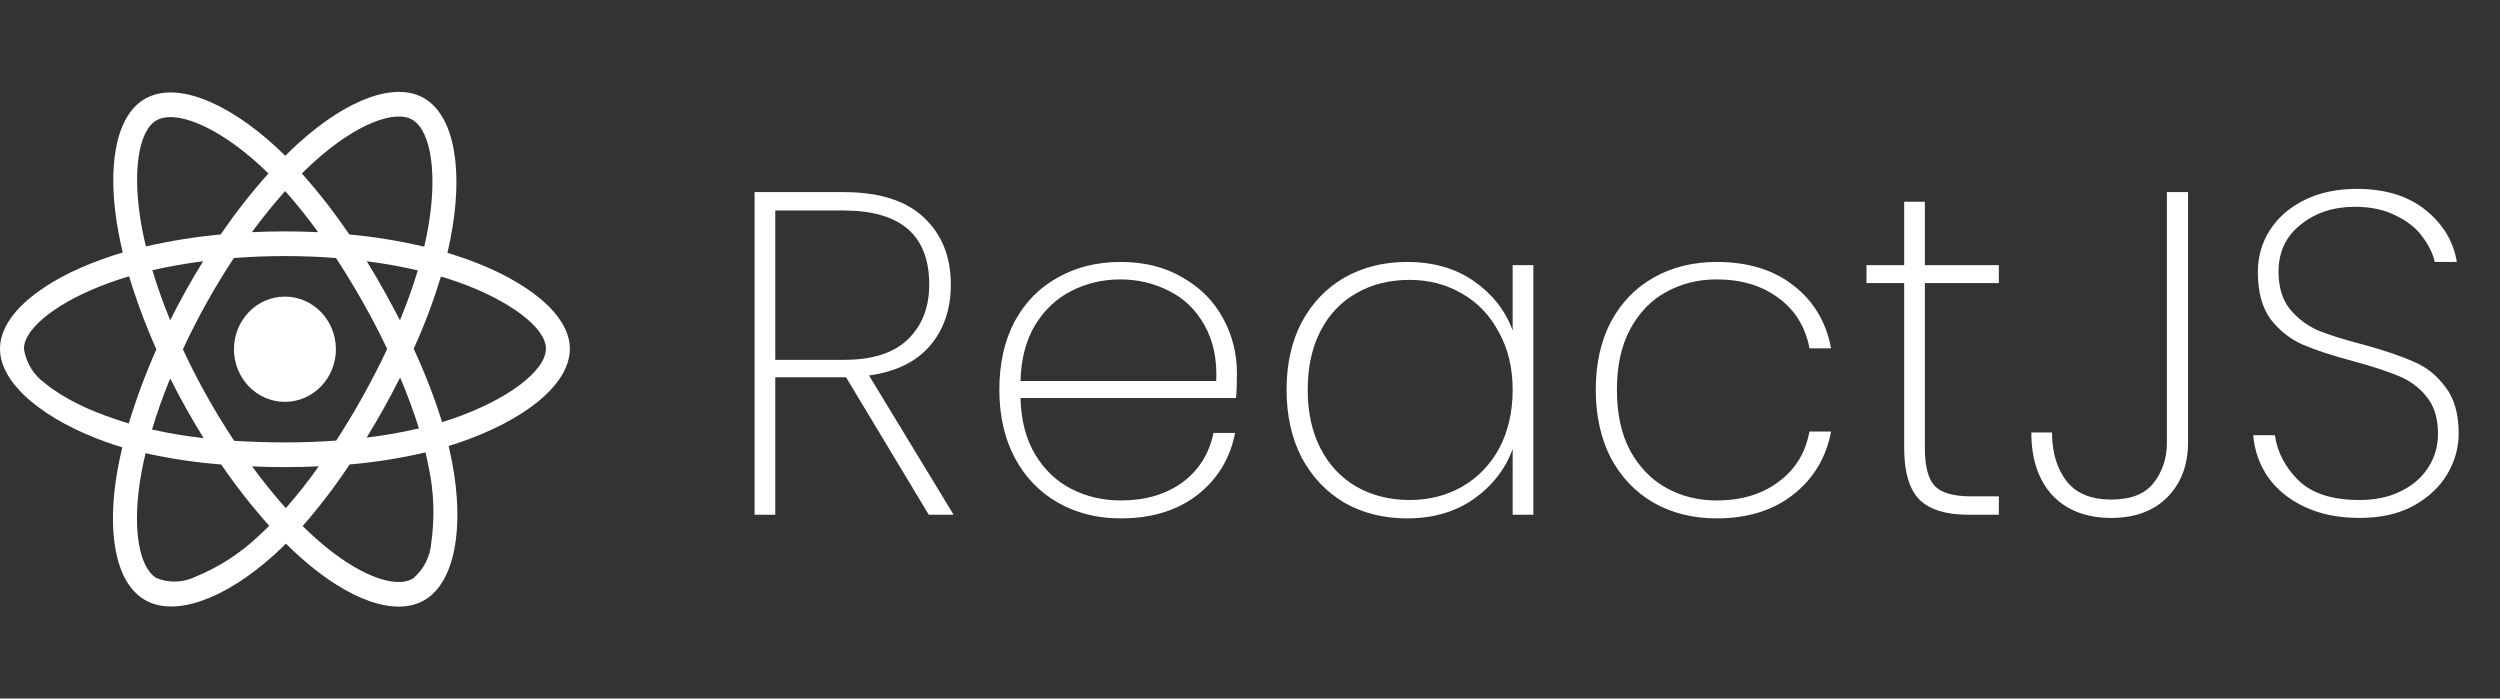 <svg width="136" height="38" viewBox="0 0 136 38" fill="none" xmlns="http://www.w3.org/2000/svg">
<rect x="0" y="0" width="136" height="38" fill="#333333" stroke="none"/>
<path d="M25.321 14.074C24.994 13.961 24.667 13.855 24.34 13.755C24.394 13.524 24.443 13.293 24.491 13.061C25.236 9.336 24.745 6.343 23.093 5.355C21.5 4.412 18.903 5.393 16.275 7.755C16.015 7.987 15.76 8.23 15.518 8.474C15.355 8.312 15.185 8.149 15.016 7.993C12.261 5.468 9.5 4.405 7.847 5.399C6.261 6.349 5.788 9.168 6.454 12.693C6.521 13.043 6.594 13.386 6.678 13.736C6.291 13.849 5.909 13.974 5.552 14.105C2.319 15.261 0 17.086 0 18.974C0 20.923 2.47 22.88 5.831 24.067C6.103 24.161 6.376 24.254 6.654 24.336C6.563 24.711 6.485 25.079 6.412 25.461C5.776 28.929 6.273 31.679 7.859 32.623C9.494 33.598 12.243 32.598 14.919 30.179C15.131 29.985 15.343 29.785 15.555 29.573C15.821 29.842 16.099 30.098 16.378 30.348C18.969 32.648 21.53 33.579 23.111 32.635C24.745 31.66 25.278 28.704 24.588 25.104C24.534 24.829 24.473 24.548 24.406 24.261C24.6 24.204 24.788 24.142 24.976 24.079C28.469 22.886 31 20.955 31 18.974C31 17.08 28.614 15.242 25.321 14.074ZM17.129 8.768C19.381 6.743 21.482 5.949 22.439 6.518C23.462 7.124 23.855 9.574 23.214 12.793C23.171 13.005 23.129 13.211 23.074 13.418C21.73 13.105 20.368 12.88 19 12.755C18.212 11.593 17.353 10.48 16.42 9.436C16.656 9.205 16.887 8.987 17.129 8.768ZM10.123 22.217C10.432 22.761 10.747 23.305 11.08 23.836C10.136 23.73 9.197 23.573 8.271 23.367C8.537 22.467 8.87 21.536 9.258 20.586C9.536 21.136 9.821 21.68 10.123 22.217ZM8.289 14.699C9.161 14.499 10.087 14.336 11.05 14.211C10.729 14.73 10.414 15.261 10.117 15.799C9.821 16.33 9.53 16.874 9.258 17.424C8.876 16.492 8.555 15.58 8.289 14.699ZM9.948 19.005C10.348 18.142 10.783 17.299 11.244 16.467C11.704 15.636 12.2 14.83 12.721 14.036C13.629 13.967 14.556 13.93 15.5 13.93C16.445 13.93 17.377 13.967 18.279 14.036C18.794 14.824 19.284 15.63 19.75 16.455C20.217 17.28 20.652 18.123 21.064 18.98C20.659 19.842 20.223 20.692 19.756 21.53C19.296 22.361 18.806 23.167 18.291 23.967C17.389 24.036 16.451 24.067 15.5 24.067C14.549 24.067 13.629 24.036 12.739 23.98C12.212 23.186 11.716 22.373 11.25 21.542C10.783 20.711 10.354 19.867 9.948 19.005ZM20.883 22.204C21.191 21.655 21.482 21.098 21.767 20.536C22.154 21.442 22.493 22.361 22.79 23.305C21.851 23.523 20.901 23.692 19.944 23.805C20.271 23.279 20.58 22.742 20.883 22.204ZM21.755 17.424C21.47 16.874 21.179 16.324 20.877 15.786C20.58 15.255 20.271 14.73 19.95 14.211C20.925 14.336 21.857 14.505 22.729 14.711C22.451 15.636 22.124 16.536 21.755 17.424ZM15.512 10.393C16.148 11.105 16.747 11.855 17.304 12.63C16.105 12.574 14.901 12.574 13.702 12.63C14.295 11.824 14.907 11.074 15.512 10.393ZM8.489 6.562C9.506 5.949 11.764 6.824 14.144 8.999C14.295 9.136 14.447 9.286 14.604 9.436C13.665 10.48 12.8 11.593 12.006 12.755C10.638 12.88 9.282 13.099 7.938 13.405C7.859 13.086 7.792 12.761 7.726 12.436C7.157 9.411 7.532 7.13 8.489 6.562ZM7.005 23.036C6.751 22.961 6.503 22.88 6.254 22.792C4.965 22.373 3.5 21.711 2.44 20.842C1.829 20.405 1.417 19.73 1.302 18.974C1.302 17.83 3.215 16.367 5.976 15.374C6.321 15.249 6.672 15.136 7.023 15.03C7.435 16.386 7.932 17.717 8.507 19.005C7.926 20.311 7.423 21.661 7.005 23.036ZM14.065 29.16C13.066 30.104 11.91 30.854 10.65 31.367C9.978 31.698 9.203 31.729 8.513 31.448C7.55 30.873 7.151 28.667 7.696 25.698C7.762 25.348 7.835 24.998 7.92 24.654C9.276 24.954 10.644 25.161 12.031 25.267C12.83 26.436 13.708 27.554 14.646 28.604C14.453 28.798 14.259 28.985 14.065 29.16ZM15.548 27.642C14.931 26.954 14.313 26.192 13.714 25.373C14.295 25.398 14.895 25.411 15.5 25.411C16.124 25.411 16.735 25.398 17.341 25.367C16.784 26.161 16.184 26.917 15.548 27.642ZM23.462 29.517C23.407 30.279 23.044 30.992 22.463 31.473C21.5 32.048 19.448 31.298 17.232 29.335C16.977 29.11 16.723 28.867 16.463 28.617C17.389 27.561 18.243 26.442 19.018 25.267C20.404 25.148 21.785 24.929 23.147 24.611C23.208 24.867 23.262 25.123 23.311 25.373C23.607 26.723 23.656 28.129 23.462 29.517ZM24.564 22.798C24.394 22.855 24.225 22.911 24.049 22.961C23.625 21.598 23.105 20.267 22.505 18.974C23.087 17.698 23.577 16.386 23.989 15.042C24.303 15.136 24.606 15.236 24.897 15.336C27.718 16.336 29.698 17.823 29.698 18.961C29.698 20.186 27.585 21.767 24.564 22.798ZM15.5 21.861C17.032 21.861 18.273 20.58 18.273 18.998C18.273 17.417 17.032 16.136 15.5 16.136C13.968 16.136 12.727 17.417 12.727 18.998C12.727 20.58 13.968 21.861 15.5 21.861Z" fill="white"/>
<path d="M50.525 28L46.025 20.525H45.925H42.175V28H41.05V10.45H45.875C47.825 10.45 49.283 10.908 50.25 11.825C51.233 12.742 51.725 13.958 51.725 15.475C51.725 16.825 51.342 17.942 50.575 18.825C49.825 19.692 48.725 20.225 47.275 20.425L51.875 28H50.525ZM42.175 19.575H45.925C47.475 19.575 48.633 19.2 49.4 18.45C50.167 17.7 50.55 16.708 50.55 15.475C50.55 12.792 48.992 11.45 45.875 11.45H42.175V19.575ZM67.289 20.3C67.289 20.9 67.272 21.35 67.239 21.65H55.514C55.547 22.867 55.814 23.892 56.314 24.725C56.814 25.558 57.472 26.183 58.289 26.6C59.105 27.017 59.997 27.225 60.964 27.225C62.297 27.225 63.414 26.9 64.314 26.25C65.214 25.583 65.78 24.683 66.014 23.55H67.189C66.922 24.933 66.239 26.058 65.139 26.925C64.039 27.775 62.647 28.2 60.964 28.2C59.697 28.2 58.564 27.917 57.564 27.35C56.564 26.783 55.78 25.975 55.214 24.925C54.647 23.858 54.364 22.617 54.364 21.2C54.364 19.783 54.639 18.55 55.189 17.5C55.755 16.45 56.539 15.65 57.539 15.1C58.539 14.533 59.68 14.25 60.964 14.25C62.264 14.25 63.389 14.533 64.339 15.1C65.305 15.65 66.039 16.392 66.539 17.325C67.039 18.242 67.289 19.233 67.289 20.3ZM66.164 20.725C66.214 19.525 65.997 18.508 65.514 17.675C65.047 16.842 64.405 16.225 63.589 15.825C62.772 15.408 61.889 15.2 60.939 15.2C59.989 15.2 59.105 15.408 58.289 15.825C57.489 16.225 56.83 16.842 56.314 17.675C55.814 18.508 55.547 19.525 55.514 20.725H66.164ZM69.989 21.2C69.989 19.8 70.264 18.575 70.814 17.525C71.38 16.475 72.155 15.667 73.139 15.1C74.139 14.533 75.272 14.25 76.539 14.25C77.972 14.25 79.189 14.6 80.189 15.3C81.189 16 81.889 16.892 82.289 17.975V14.425H83.414V28H82.289V24.425C81.889 25.525 81.18 26.433 80.164 27.15C79.164 27.85 77.955 28.2 76.539 28.2C75.272 28.2 74.139 27.917 73.139 27.35C72.155 26.767 71.38 25.95 70.814 24.9C70.264 23.833 69.989 22.6 69.989 21.2ZM82.289 21.2C82.289 20.017 82.039 18.975 81.539 18.075C81.055 17.158 80.389 16.458 79.539 15.975C78.689 15.475 77.739 15.225 76.689 15.225C75.589 15.225 74.622 15.467 73.789 15.95C72.955 16.417 72.305 17.1 71.839 18C71.372 18.9 71.139 19.967 71.139 21.2C71.139 22.433 71.372 23.5 71.839 24.4C72.305 25.3 72.955 25.992 73.789 26.475C74.639 26.958 75.605 27.2 76.689 27.2C77.739 27.2 78.689 26.958 79.539 26.475C80.405 25.975 81.08 25.275 81.564 24.375C82.047 23.458 82.289 22.4 82.289 21.2ZM86.81 21.2C86.81 19.783 87.085 18.55 87.635 17.5C88.202 16.45 88.977 15.65 89.96 15.1C90.96 14.533 92.102 14.25 93.385 14.25C95.085 14.25 96.477 14.675 97.56 15.525C98.66 16.375 99.343 17.517 99.61 18.95H98.435C98.218 17.783 97.652 16.867 96.735 16.2C95.835 15.533 94.718 15.2 93.385 15.2C92.385 15.2 91.477 15.425 90.66 15.875C89.843 16.308 89.185 16.983 88.685 17.9C88.202 18.8 87.96 19.9 87.96 21.2C87.96 22.517 88.202 23.625 88.685 24.525C89.185 25.425 89.843 26.1 90.66 26.55C91.477 27 92.385 27.225 93.385 27.225C94.718 27.225 95.835 26.892 96.735 26.225C97.652 25.558 98.218 24.642 98.435 23.475H99.61C99.343 24.892 98.66 26.033 97.56 26.9C96.46 27.767 95.068 28.2 93.385 28.2C92.102 28.2 90.96 27.917 89.96 27.35C88.977 26.783 88.202 25.975 87.635 24.925C87.085 23.858 86.81 22.617 86.81 21.2ZM104.712 15.4V24.375C104.712 25.375 104.896 26.067 105.262 26.45C105.629 26.817 106.279 27 107.212 27H108.737V28H107.037C105.854 28 104.979 27.725 104.412 27.175C103.862 26.608 103.587 25.675 103.587 24.375V15.4H101.537V14.425H103.587V10.975H104.712V14.425H108.737V15.4H104.712ZM119.029 10.45V24.075C119.029 25.292 118.654 26.283 117.904 27.05C117.154 27.8 116.138 28.175 114.854 28.175C113.504 28.175 112.438 27.767 111.654 26.95C110.888 26.117 110.504 24.975 110.504 23.525H111.629C111.629 24.592 111.888 25.467 112.404 26.15C112.921 26.833 113.738 27.175 114.854 27.175C115.921 27.175 116.688 26.875 117.154 26.275C117.638 25.658 117.879 24.925 117.879 24.075V10.45H119.029ZM128.352 28.175C127.218 28.175 126.227 27.975 125.377 27.575C124.527 27.175 123.86 26.633 123.377 25.95C122.91 25.267 122.643 24.508 122.577 23.675H123.752C123.885 24.592 124.31 25.408 125.027 26.125C125.76 26.842 126.868 27.2 128.352 27.2C129.218 27.2 129.968 27.042 130.602 26.725C131.252 26.408 131.752 25.975 132.102 25.425C132.452 24.875 132.627 24.267 132.627 23.6C132.627 22.75 132.418 22.075 132.002 21.575C131.602 21.075 131.093 20.7 130.477 20.45C129.877 20.2 129.06 19.933 128.027 19.65C126.893 19.35 125.977 19.05 125.277 18.75C124.593 18.45 124.01 17.992 123.527 17.375C123.06 16.742 122.827 15.883 122.827 14.8C122.827 13.967 123.043 13.208 123.477 12.525C123.927 11.825 124.56 11.275 125.377 10.875C126.193 10.475 127.135 10.275 128.202 10.275C129.752 10.275 131.002 10.658 131.952 11.425C132.902 12.192 133.468 13.133 133.652 14.25H132.452C132.352 13.8 132.127 13.342 131.777 12.875C131.443 12.408 130.96 12.025 130.327 11.725C129.71 11.408 128.968 11.25 128.102 11.25C126.935 11.25 125.952 11.575 125.152 12.225C124.352 12.858 123.952 13.708 123.952 14.775C123.952 15.625 124.16 16.308 124.577 16.825C124.993 17.325 125.502 17.708 126.102 17.975C126.718 18.225 127.543 18.483 128.577 18.75C129.727 19.067 130.635 19.375 131.302 19.675C131.985 19.958 132.56 20.417 133.027 21.05C133.51 21.667 133.752 22.508 133.752 23.575C133.752 24.358 133.543 25.1 133.127 25.8C132.71 26.5 132.093 27.075 131.277 27.525C130.477 27.958 129.502 28.175 128.352 28.175Z" fill="white"/>
</svg>
